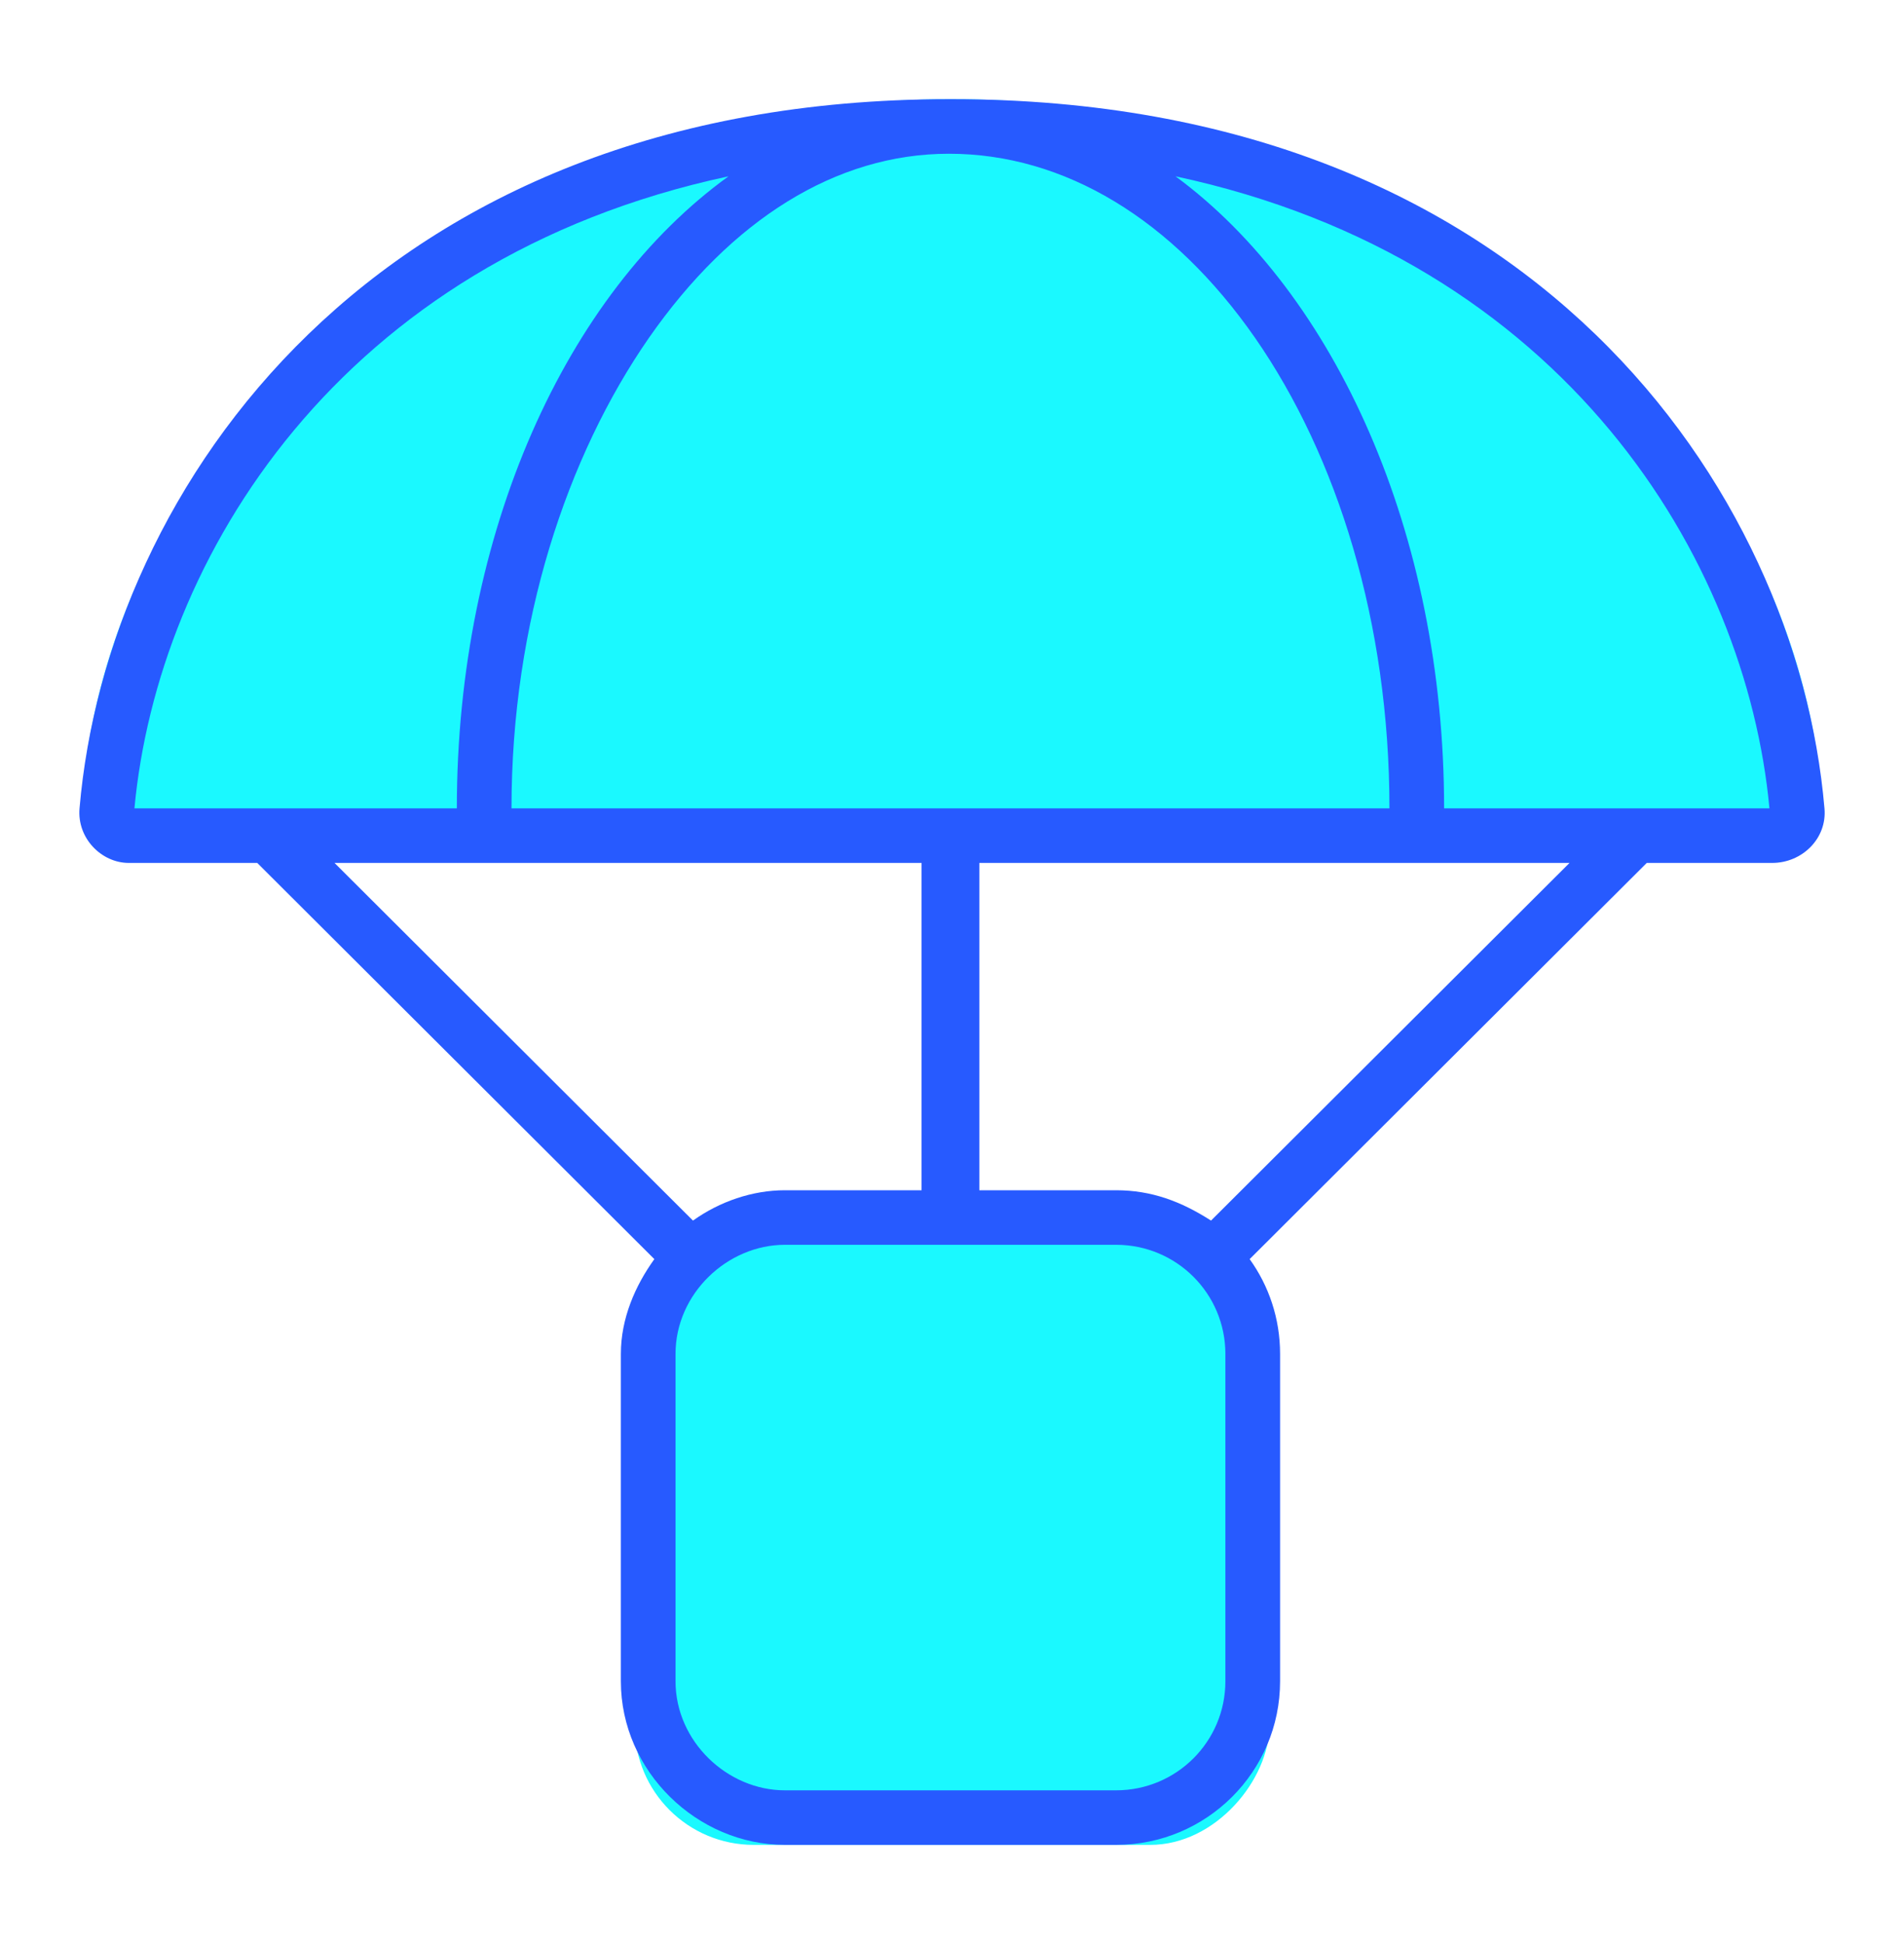 <svg width="48" height="49" viewBox="0 0 48 49" fill="none" xmlns="http://www.w3.org/2000/svg">
<path d="M4 21.5C2.895 21.5 1.988 20.601 2.122 19.505C2.648 15.199 4.866 11.155 8.444 8.065C12.569 4.502 18.165 2.5 24 2.5C29.835 2.5 35.431 4.502 39.556 8.065C43.134 11.155 45.352 15.199 45.878 19.505C46.013 20.601 45.105 21.5 44 21.5L24 21.5L4 21.5Z" fill="#1AF9FF"/>
<rect width="16" height="16" rx="3" transform="matrix(-1 0 0 1 32 30.5)" fill="#1AF9FF"/>
<path d="M45.995 20.375C46.064 21.131 45.435 21.75 44.677 21.75H41.515L31.504 31.736C31.986 32.406 32.271 33.231 32.271 34.125V42.375C32.271 44.652 30.419 46.5 28.136 46.5H19.787C17.582 46.5 15.652 44.652 15.652 42.375V34.125C15.652 33.231 16.014 32.406 16.496 31.736L6.485 21.75H3.246C2.562 21.75 1.94 21.131 2.005 20.375C2.693 12.331 9.403 2.5 23.923 2.5H24.009C38.603 2.505 45.306 12.331 45.995 20.375ZM24.689 21.75V30H28.136C29.032 30 29.781 30.284 30.53 30.765L39.568 21.75H24.689ZM23.233 21.75H8.433L17.47 30.765C18.142 30.284 18.969 30 19.787 30H23.233V21.75ZM3.389 20.375H11.517C11.517 13.423 14.274 7.4 18.366 4.444C8.543 6.547 3.976 14.093 3.389 20.375ZM16.358 8.518C14.291 11.498 12.895 15.683 12.895 20.375H35.028C35.028 15.683 33.71 11.498 31.642 8.518C29.566 5.535 26.843 3.875 23.923 3.875C21.08 3.875 18.435 5.535 16.358 8.518ZM29.635 4.444C33.649 7.4 36.406 13.423 36.406 20.375H44.608C44.022 14.093 39.456 6.547 29.635 4.444ZM19.787 31.375C18.34 31.375 17.03 32.604 17.03 34.125V42.375C17.03 43.896 18.34 45.125 19.787 45.125H28.136C29.66 45.125 30.892 43.896 30.892 42.375V34.125C30.892 32.604 29.66 31.375 28.136 31.375H19.787Z" fill="#275AFF"/>
</svg>
